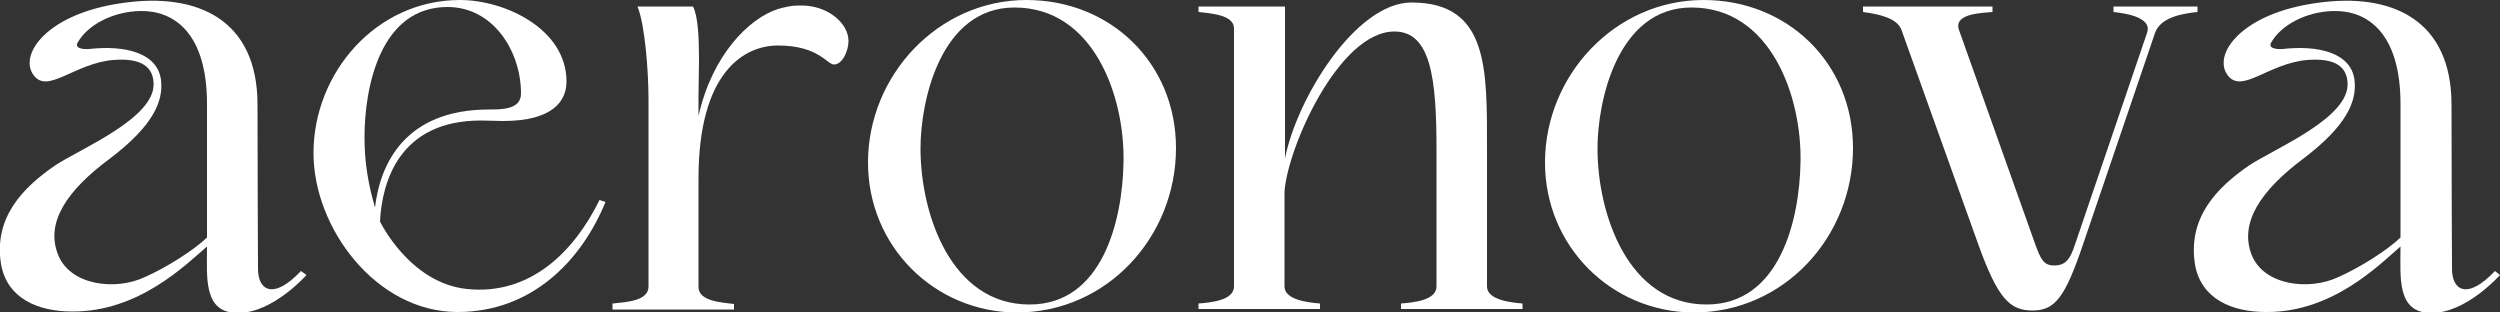 <?xml version="1.0" encoding="utf-8"?>
<!-- Generator: Adobe Illustrator 26.0.1, SVG Export Plug-In . SVG Version: 6.00 Build 0)  -->
<svg version="1.1" id="Layer_1" xmlns="http://www.w3.org/2000/svg" xmlns:xlink="http://www.w3.org/1999/xlink" x="0px" y="0px"
	 viewBox="0 0 500 62.5" style="enable-background:new 0 0 500 62.5;" xml:space="preserve">
<rect x="0" y="0" width="500" height="62.5" fill="#333333" stroke="none"/>
<style type="text/css">
	.st0{fill:#FFFFFF;}
</style>
<g>
	<g>
		<path class="st0" d="M11,33.1c5.1-3.4,20.4-9.6,19.7-16.7c-0.2-2.7-2-4.9-8.1-4.4c-7.8,0.7-13.1,6.9-15.9,3
			c-3-4.1,2.7-12.3,17.8-14.4c15.1-2.2,27,3.4,27,20.3c0,16.8,0.1,28.9,0.1,32.9c0,4.1,2.9,6.4,8.6,0.4l1.1,0.8
			c0,0-6.7,7.6-13.7,7.6s-6.2-7.1-6.2-13.3C37.1,53,27.7,62.4,14.4,62.3c-6.8,0-13-2.6-14.2-9.5C-1.3,43.5,4.6,37.5,11,33.1z
			 M11.6,50.9c2.4,6.2,11.5,7.3,17.4,4.5c4.1-1.8,9.7-5.3,12.4-7.9V20.8c0-14.2-6.6-18.7-13.3-18.6c-5.7,0.1-10.6,2.9-12.5,6.2
			c-0.8,1.2,0.8,1.5,2.2,1.4c7.1-0.8,13.7,0.7,14.4,6.2c0.5,4.2-1.5,9.1-10.2,15.7C13.2,38.2,9.1,44.6,11.6,50.9z"/>
		<path class="st0" d="M92,0c9,0,21.3,5.8,21.3,16.3c0,3.8-2.6,7.9-12.7,7.9l-4.4-0.1c-16.3,0-19.8,12.2-20.2,20.2
			c0,0,5.9,12.3,17.4,13.5c12.6,1.3,21.4-7.4,26.5-17.8l1.2,0.4c-4.8,11.7-14.7,22-29.6,22c-16.2,0-28.8-16.7-28.8-31.8
			C62.7,14.6,75.2,0,92,0z M72.9,27.5c0,5.2,0.8,9.5,2.1,14c1-8.7,6-19.6,22.8-19.6c2.6,0,6.4,0,6.4-3.2c0-8.4-5.5-17.3-14.7-17.3
			C76.1,1.4,72.9,17.3,72.9,27.5z"/>
		<path class="st0" d="M122.6,60.7c2.7-0.3,7.1-0.5,7.1-3.4V19.9c0-5.7-0.7-14.9-2.2-18.6h11.1c1,1.9,1.2,6.2,1.2,10.6l-0.1,7.3v4
			c2.7-12.1,10-19.5,15.9-21.4c1.4-0.4,2.7-0.7,4.1-0.7h0.8c5.2,0.1,9.2,3.6,9.2,7.1c0,1.9-1.2,4.7-2.9,4.7c-1.4,0-3.1-3.8-11.2-3.8
			c-6.7,0-15.9,5.2-15.9,26.6v21.7c0,2.9,4.8,3.1,7.1,3.4v1.1h-24.3V60.7z"/>
		<path class="st0" d="M173.6,32.5c0-17.4,14-32.5,31.7-32.5c16.9,0,29.9,12.7,29.9,29.6c0,17.7-13.7,32.9-31.9,32.9
			C186.9,62.4,173.6,49.3,173.6,32.5z M205.9,60.9c14.7,0,18.6-17,18.8-28.4c0.3-13.1-5.9-31-21.8-31c-14.7,0-18.8,18.5-18.8,28.2
			C184.1,42.8,190.2,60.9,205.9,60.9z"/>
		<path class="st0" d="M239.8,1.3H257v30.4c2.3-11.9,14.1-31.2,25.3-31.2c15.5,0,15.1,13.4,15.1,29.5v27.3c0,2.7,4.8,3.2,7.1,3.4
			v1.1h-24.3v-1.1c2.7-0.2,7.1-0.7,7.1-3.4V29.9c0-14.1-1.1-23.6-8.4-23.6c-11.2,0-21.5,23.5-22,32.1v18.9c0,2.7,4.8,3.2,7.1,3.4
			v1.1h-24.3v-1.1c2.7-0.2,7.1-0.7,7.1-3.4V5.7c0-2.7-4.4-3-7.1-3.3V1.3z"/>
		<path class="st0" d="M309,32.5c0-17.4,14-32.5,31.7-32.5c16.9,0,29.9,12.7,29.9,29.6c0,17.7-13.7,32.9-31.9,32.9
			C322.3,62.4,309,49.3,309,32.5z M341.3,60.9c14.7,0,18.6-17,18.8-28.4c0.3-13.1-5.9-31-21.8-31c-14.7,0-18.8,18.5-18.8,28.2
			C319.5,42.8,325.6,60.9,341.3,60.9z"/>
		<path class="st0" d="M372.6,1.3h25.9v1.1c-1.8,0.2-7.9,0.2-6.7,3.6l15.3,43c1,2.7,1.6,4.1,3.7,4.1c2.2,0,3.2-1.1,4.2-4.2
			l14.4-42.3c1.2-3.3-4.9-4-6.7-4.2V1.3h16.8v1.1c-2.9,0.3-7.4,1-8.5,4.2l-14.4,42.3c-3.6,10.6-5.6,13.2-10.1,13.2
			c-4.5,0-6.9-2.3-10.8-13.1L380.3,6c-0.9-2.5-4.8-3.2-7.7-3.6V1.3z"/>
		<path class="st0" d="M449.8,33.1c5.1-3.4,20.4-9.6,19.7-16.7c-0.2-2.7-2-4.9-8.1-4.4c-7.8,0.7-13.1,6.9-15.9,3
			c-3-4.1,2.7-12.3,17.8-14.4c15.1-2.2,27,3.4,27,20.3c0,16.8,0.1,28.9,0.1,32.9c0,4.1,2.9,6.4,8.6,0.4L500,55c0,0-6.7,7.6-13.7,7.6
			c-7,0-6.2-7.1-6.2-13.3c-4.3,3.7-13.6,13.2-26.9,13.1c-6.8,0-13-2.6-14.2-9.5C437.5,43.5,443.4,37.5,449.8,33.1z M450.3,50.9
			c2.4,6.2,11.5,7.3,17.4,4.5c4.1-1.8,9.7-5.3,12.4-7.9V20.8c0-14.2-6.6-18.7-13.3-18.6c-5.7,0.1-10.6,2.9-12.5,6.2
			c-0.8,1.2,0.8,1.5,2.2,1.4c7.1-0.8,13.7,0.7,14.4,6.2c0.5,4.2-1.5,9.1-10.2,15.7C452,38.2,447.9,44.6,450.3,50.9z"/>
	</g>
</g>
</svg>
